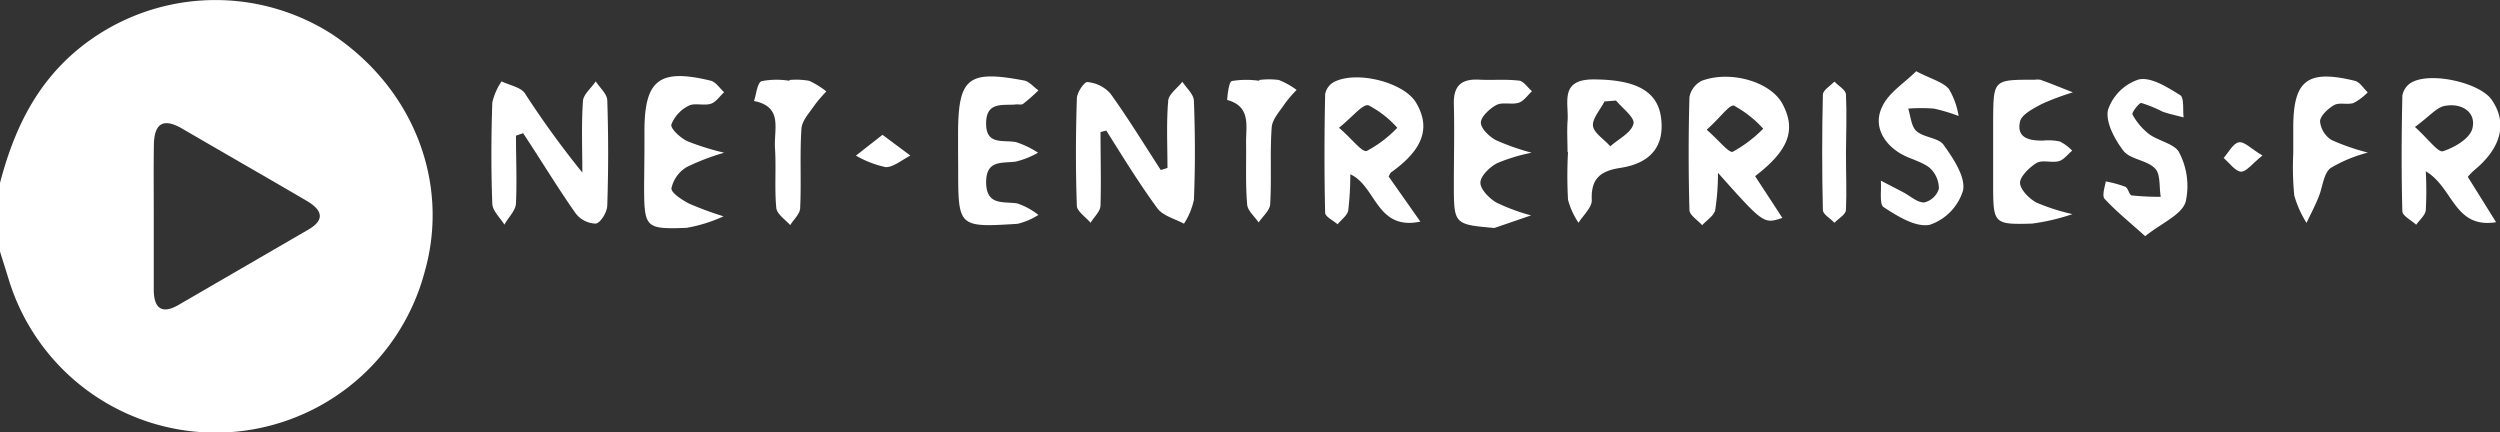 <svg xmlns="http://www.w3.org/2000/svg" viewBox="0 0 216.58 37.44"><rect x="0" y="0" width="216.58" height="37.44" fill="#333333" stroke="none"/><g id="Ebene_2" data-name="Ebene 2"><g id="Calque_1" data-name="Calque 1"><path d="M0,15.85C1.18,11.34,3.07,7.3,6.8,4.24a18.73,18.73,0,0,1,21.93-1.3C35.84,7.65,39,15.85,36.78,23.59a18.74,18.74,0,0,1-36,.7c-.26-.85-.53-1.7-.8-2.56Zm13.32,2.63c0,2.2,0,4.41,0,6.61,0,1.51.62,2.21,2.14,1.33L26.7,19.9c1.57-.91,1.13-1.76-.13-2.5-3.6-2.11-7.21-4.17-10.81-6.27-1.74-1-2.41-.3-2.43,1.46C13.3,14.55,13.32,16.51,13.32,18.48Z" style="fill:#fff"/><path d="M95.34,11.44c0,2.12.06,4.24,0,6.35,0,.52-.56,1-.86,1.51-.42-.49-1.17-1-1.19-1.46-.11-3.1-.1-6.2,0-9.3,0-.52.65-1.46.91-1.43a3,3,0,0,1,2,1c1.54,2.14,2.92,4.4,4.36,6.62l.58-.18c0-1.92-.1-3.86.06-5.77,0-.6.8-1.13,1.23-1.7.36.56,1,1.1,1,1.67.11,2.85.12,5.72,0,8.57a6.29,6.29,0,0,1-.86,2.06c-.79-.43-1.83-.68-2.31-1.34-1.58-2.16-3-4.47-4.42-6.73Z" style="fill:#fff"/><path d="M44.7,11.75c0,1.94.09,3.89,0,5.83,0,.65-.67,1.25-1,1.88-.37-.59-1-1.17-1.05-1.77-.11-2.93-.1-5.88,0-8.82a5.57,5.57,0,0,1,.8-1.82c.68.33,1.61.49,2,1a79.73,79.73,0,0,0,5,6.9c0-2.05-.09-4.1.05-6.14,0-.61.72-1.17,1.11-1.76.35.55,1,1.1,1,1.66.1,3,.1,6,0,9.07,0,.57-.57,1.53-1,1.59a2.25,2.25,0,0,1-1.75-.9c-1.59-2.26-3-4.61-4.54-6.93Z" style="fill:#fff"/><path d="M152.05,15.26c.77,1.19,1.56,2.38,2.36,3.62-1.62.53-1.62.53-5.58-3.91a20.62,20.62,0,0,1-.24,3.24c-.12.49-.74.87-1.13,1.3-.38-.44-1.09-.87-1.1-1.31-.09-3.26-.09-6.53,0-9.79A2,2,0,0,1,147.42,7c2.54-.94,6,.11,7,2C155.61,11.23,155,13,152.05,15.26Zm-4.17-4c1.07.94,1.89,2,2.23,1.89a11.38,11.38,0,0,0,2.64-2,9.48,9.48,0,0,0-2.54-2C149.81,9.05,149,10.23,147.88,11.21Z" style="fill:#fff"/><path d="M120.3,15.29l2.75,3.91c-3.83.8-3.81-3.08-6.07-4.1a26.23,26.23,0,0,1-.18,3.13c-.08.44-.6.8-.92,1.2-.38-.33-1.07-.65-1.08-1-.08-3.42-.07-6.85,0-10.27a1.51,1.51,0,0,1,.79-1.07c2-1,6.06.06,7.09,1.81,1.29,2.18.6,4.07-2.19,6.05C120.43,15,120.41,15.1,120.3,15.29ZM116,11.07c1.18,1,2,2.17,2.42,2a10.39,10.39,0,0,0,2.63-2,8.71,8.71,0,0,0-2.5-1.95C118.05,9,117.2,10.1,116,11.07Z" style="fill:#fff"/><path d="M213.79,15.32l2.45,3.93c-3.64.58-3.69-3-6.09-4.41a30.72,30.72,0,0,1,0,3.37c-.05.45-.54.84-.83,1.26-.42-.39-1.19-.77-1.2-1.17-.09-3.35-.07-6.7,0-10a1.64,1.64,0,0,1,.75-1.13c1.67-1,6,0,7,1.49,1.38,2,.82,4.17-1.54,6.1A5.31,5.31,0,0,0,213.79,15.32ZM209.21,11c1.2,1.08,2,2.23,2.43,2.1,1-.32,2.31-1.09,2.54-1.94.38-1.46-.93-2.23-2.29-2C211.14,9.23,210.5,10.06,209.21,11Z" style="fill:#fff"/><path d="M166,6.17c1.33.69,2.29.92,2.83,1.53a6.57,6.57,0,0,1,.85,2.35,15.25,15.25,0,0,0-2.13-.64,14,14,0,0,0-2.24,0c.22.67.26,1.55.72,1.95.64.57,1.9.56,2.35,1.19.83,1.17,1.89,2.73,1.69,3.92a4.52,4.52,0,0,1-2.88,3c-1.21.26-2.81-.74-4-1.52-.4-.25-.18-1.5-.25-2.3l1.93,1c.61.32,1.22.9,1.82.89a1.75,1.75,0,0,0,1.28-1.19,2.43,2.43,0,0,0-.81-1.82c-.75-.58-1.8-.77-2.62-1.29-1.48-.93-2.24-2.46-1.48-4C163.63,8,165,7.19,166,6.17Z" style="fill:#fff"/><path d="M185.84,20.46c-1.39-1.25-2.53-2.17-3.51-3.23-.24-.25,0-1,.1-1.51a9.58,9.58,0,0,1,1.69.46c.25.11.34.72.55.75a23.49,23.49,0,0,0,2.52.12c-.15-.84,0-2-.51-2.47-.68-.71-2.12-.76-2.71-1.5-.77-1-1.58-2.5-1.35-3.56a4.17,4.17,0,0,1,2.68-2.64c1.07-.22,2.47.68,3.57,1.36.36.22.22,1.26.3,1.93-.61-.16-1.23-.29-1.83-.5a11.11,11.11,0,0,0-1.84-.75c-.21,0-.85.86-.76,1a5.49,5.49,0,0,0,1.44,1.7c.84.61,2.27.85,2.62,1.62a6.25,6.25,0,0,1,.55,4.24C189,18.61,187.33,19.28,185.84,20.46Z" style="fill:#fff"/><path d="M83,13.15V11.68c0-4.94.82-5.63,5.7-4.71.46.08.84.56,1.26.86A15.35,15.35,0,0,1,88.63,9c-.16.12-.47,0-.72.06-1.1.07-2.44-.22-2.48,1.55-.05,2,1.44,1.49,2.58,1.7a7.85,7.85,0,0,1,1.92.92A7.57,7.57,0,0,1,88,14c-1.2.16-2.54-.17-2.57,1.75,0,2.08,1.43,1.69,2.69,1.87a6.09,6.09,0,0,1,1.84,1,6,6,0,0,1-1.8.77c-5.15.32-5.15.3-5.15-4.79Z" style="fill:#fff"/><path d="M55.83,13.09V11.38c0-4.47,1.28-5.47,5.74-4.39.44.11.77.64,1.16,1-.38.35-.71.86-1.15,1-.6.19-1.4-.1-1.92.17a3.08,3.08,0,0,0-1.5,1.63c-.08.36.79,1.16,1.38,1.44a22.46,22.46,0,0,0,3.2,1,19.62,19.62,0,0,0-3.26,1.25,2.84,2.84,0,0,0-1.31,1.83c-.05.38.9,1,1.51,1.32a28.83,28.83,0,0,0,3,1.11,13,13,0,0,1-3.21,1c-3.58.13-3.66,0-3.67-3.64Z" style="fill:#fff"/><path d="M135.8,13.19c0-.9-.06-1.8,0-2.69.13-1.54-.73-3.59,2.18-3.62,3.63,0,5.61.94,5.92,3.32s-.81,3.92-3.5,4.34c-1.76.27-2.59.92-2.5,2.82,0,.62-.74,1.29-1.15,1.94a6.59,6.59,0,0,1-.91-2,38.09,38.09,0,0,1,0-4.14ZM140,8.71l-1,.08c-.35.7-1.05,1.46-1,2.09s1,1.2,1.5,1.8c.7-.63,1.8-1.17,2-1.92C141.69,10.22,140.57,9.4,140,8.71Z" style="fill:#fff"/><path d="M176.27,6.91a1.61,1.61,0,0,1,.49,0c1,.35,1.88.73,2.82,1.09a22.19,22.19,0,0,0-2.68,1c-.72.39-1.76.9-1.9,1.53-.33,1.47.87,1.66,2,1.65a4.72,4.72,0,0,1,1.46.08,4.12,4.12,0,0,1,1.06.79c-.38.31-.72.79-1.15.91-.61.17-1.42-.13-1.92.15S175,15.25,175,15.83s.79,1.38,1.42,1.72a18.13,18.13,0,0,0,3.12,1,18.2,18.2,0,0,1-3.49.82c-3.36.1-3.37,0-3.38-3.38q0-2.82,0-5.64C172.7,6.9,172.7,6.9,176.27,6.91Z" style="fill:#fff"/><path d="M129.46,19.75c-3.51-.31-3.51-.31-3.51-3.84,0-2.28.06-4.57,0-6.86-.05-1.59.62-2.23,2.18-2.15,1.14.06,2.29-.05,3.42.08.42,0,.78.6,1.17.92-.38.35-.71.86-1.15,1-.6.19-1.39-.08-1.92.19s-1.35,1-1.36,1.52.74,1.24,1.32,1.54a20.76,20.76,0,0,0,3.08,1.08,15.28,15.28,0,0,0-3,.91c-.63.33-1.43,1.1-1.44,1.68s.77,1.37,1.39,1.73a16.9,16.9,0,0,0,3,1.11Z" style="fill:#fff"/><path d="M198.67,13.28V11.07C198.67,6.94,199.89,6,204,7c.43.1.75.65,1.12,1a4.89,4.89,0,0,1-1.22.92c-.52.18-1.22-.07-1.68.18s-1.2.9-1.23,1.4a2.14,2.14,0,0,0,1,1.63,19.19,19.19,0,0,0,3.15,1.09,12.15,12.15,0,0,0-3.24,1.34c-.6.47-.68,1.6-1,2.42s-.72,1.56-1.08,2.33a9.17,9.17,0,0,1-1.06-2.36A24.81,24.81,0,0,1,198.67,13.28Z" style="fill:#fff"/><path d="M68.39,6.93A6.48,6.48,0,0,1,70.1,7a7.32,7.32,0,0,1,1.49.92,12.15,12.15,0,0,0-1,1.16c-.44.66-1.11,1.35-1.16,2.07-.15,2.28,0,4.57-.11,6.86,0,.51-.56,1-.86,1.49C68,19,67.3,18.54,67.25,18c-.16-1.7,0-3.43-.11-5.14s.72-3.6-1.82-4.11c.21-.6.27-1.56.66-1.72A6.88,6.88,0,0,1,68.39,7Z" style="fill:#fff"/><path d="M109.09,6.93a6.42,6.42,0,0,1,1.7,0,6.92,6.92,0,0,1,1.54.86,10.94,10.94,0,0,0-1,1.16c-.44.67-1.11,1.36-1.16,2.09-.16,2.19,0,4.41-.13,6.61,0,.55-.64,1.08-1,1.62-.37-.54-1-1.05-1-1.62-.15-1.78-.06-3.59-.09-5.38,0-1.41.41-3.06-1.64-3.61,0,0,.1-1.53.4-1.64A7.77,7.77,0,0,1,109.09,7Z" style="fill:#fff"/><path d="M159.92,13.31c0,1.63.07,3.25,0,4.87,0,.39-.65.75-1,1.12-.34-.37-1-.73-1-1.1q-.12-5,0-10c0-.38.63-.75,1-1.13.35.37,1,.73,1,1.12C160,9.9,159.93,11.61,159.92,13.31Z" style="fill:#fff"/><path d="M76.45,11.68l2.42,1.8c-.71.35-1.44,1-2.13,1a8.75,8.75,0,0,1-2.59-1Z" style="fill:#fff"/><path d="M196,13.47c-.89.71-1.41,1.44-1.88,1.4s-1-.76-1.48-1.19c.43-.48.81-1.26,1.31-1.35S195,12.89,196,13.47Z" style="fill:#fff"/></g></g></svg>